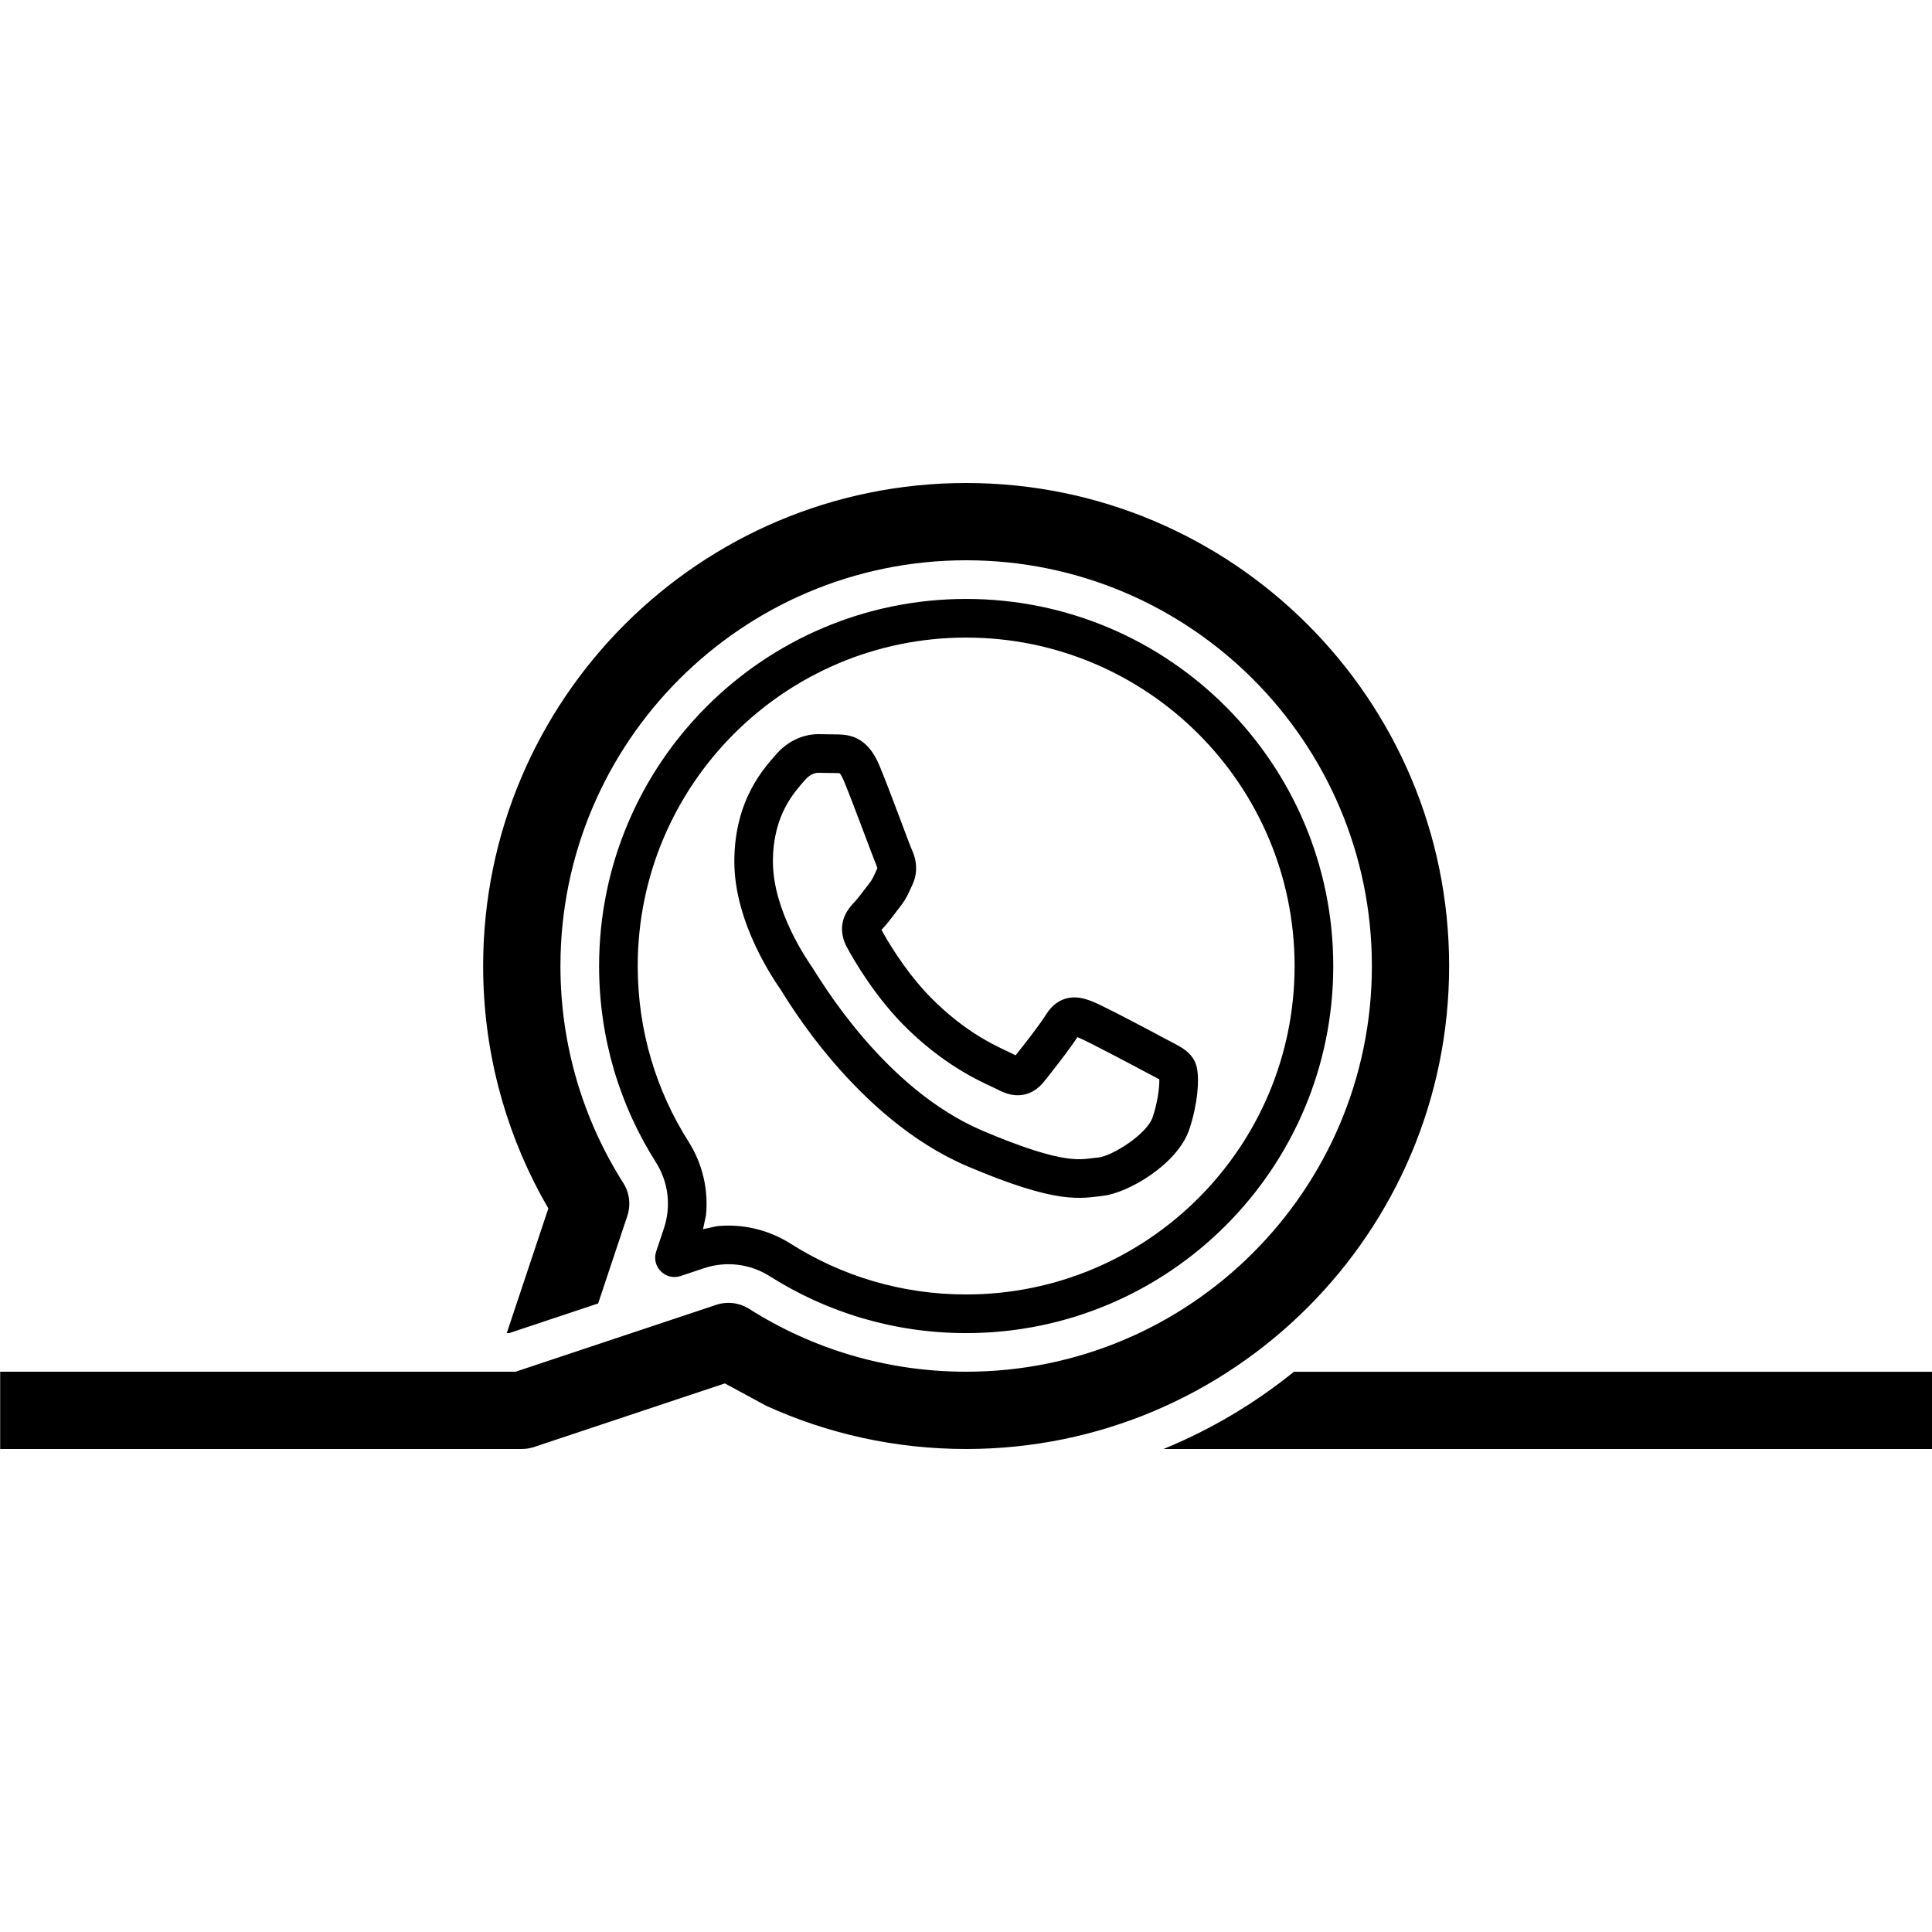 <svg xmlns="http://www.w3.org/2000/svg"  viewBox="0 0 100 100" width="100px" height="100px"><path d="M0.009,75.001v-4h26.674l10.389-3.463	c0.571-0.189,1.196-0.113,1.704,0.209c3.248,2.06,7.099,3.253,11.232,3.253c11.59,0,21-9.408,21-21c0-11.591-9.409-21-21-21	c-11.592,0-21,9.409-21,21c0,4.133,1.193,7.984,3.253,11.232c0.323,0.508,0.399,1.133,0.209,1.704l-1.511,4.531l-4.601,1.533h-0.128	l2.152-6.453l-0.371-0.655c-1.916-3.539-3.004-7.589-3.004-11.892c0-13.8,11.198-25,24.999-25c13.8,0,25,11.2,25,25	c0,13.801-11.2,25-25,25c-3.688,0-7.191-0.799-10.344-2.235l-2.143-1.16l-9.881,3.293c-0.204,0.068-0.417,0.101-0.632,0.101H0.009z M66.973,71.002h33.034l-0.001,3.999H60.221C62.672,73.997,64.944,72.643,66.973,71.002z M39.847,66.059	c-1.016-0.645-2.267-0.799-3.407-0.417l-1.212,0.404c-0.78,0.26-1.525-0.485-1.265-1.265l0.404-1.212	c0.381-1.14,0.228-2.391-0.417-3.407c-1.864-2.937-2.941-6.417-2.941-10.161c0-10.485,8.512-19,19-19c10.485,0,19,8.515,19,19	c0,10.488-8.514,19-19,19C46.264,69.001,42.784,67.923,39.847,66.059z M67.008,50.001c0-9.38-7.62-17-17-17c-9.382,0-17,7.62-17,17	c0,3.353,0.964,6.463,2.631,9.091c0.724,1.143,1.035,2.484,0.904,3.805l-0.155,0.724l0.724-0.155	c1.321-0.131,2.663,0.18,3.805,0.904c2.628,1.667,5.737,2.631,9.09,2.631C59.388,67.001,67.008,59.383,67.008,50.001z M54.911,61.93	c-1.052-0.152-2.519-0.579-4.839-1.564c-5.796-2.468-9.424-8.788-9.678-9.164c-0.249-0.363-2.385-3.381-2.385-6.607	c0-3.26,1.623-4.913,2.131-5.512c0.712-0.839,1.593-1.083,2.213-1.083l1.059,0.015c0.112,0.004,0.312,0.011,0.528,0.06	c0.252,0.057,0.52,0.171,0.776,0.38c0.347,0.284,0.601,0.688,0.807,1.18c0.521,1.244,1.515,3.983,1.657,4.304	c0.117,0.253,0.261,0.641,0.235,1.111c-0.004,0.073-0.012,0.148-0.025,0.223c-0.031,0.179-0.085,0.355-0.167,0.527	c-0.157,0.341-0.301,0.716-0.664,1.172c-0.208,0.263-0.587,0.788-0.869,1.087l-0.064,0.071l0.125,0.225	c0.42,0.737,1.369,2.273,2.679,3.528c1.94,1.867,3.497,2.395,4.136,2.741l0.069-0.085c0.415-0.519,1.209-1.541,1.489-1.997	c0.084-0.135,0.18-0.267,0.293-0.387c0.436-0.461,0.969-0.587,1.476-0.508c0.26,0.041,0.503,0.133,0.664,0.197	c0.581,0.225,3.309,1.68,3.809,1.949c0.283,0.152,0.759,0.375,1.047,0.613c0.133,0.109,0.277,0.259,0.393,0.464	c0.088,0.163,0.127,0.319,0.148,0.417c0.131,0.641,0.033,1.872-0.391,3.157c-0.608,1.829-3.208,3.329-4.505,3.455	C56.641,61.941,55.993,62.086,54.911,61.93z M56.861,59.909c0.685-0.067,2.503-1.191,2.804-2.092	c0.271-0.824,0.339-1.513,0.341-1.877l-0.004-0.076l-0.065-0.036c-0.105-0.055-0.264-0.136-0.52-0.273	c-0.608-0.328-3.177-1.688-3.588-1.848l-0.064-0.023l-0.12,0.183c-0.481,0.701-1.341,1.788-1.607,2.117	c-0.075,0.092-0.159,0.184-0.255,0.271c-0.42,0.375-0.943,0.517-1.508,0.388c-0.239-0.055-0.461-0.152-0.663-0.26	c-0.444-0.24-2.375-0.947-4.571-3.059c-1.723-1.653-2.869-3.676-3.199-4.284c-0.079-0.145-0.143-0.297-0.188-0.455	c-0.159-0.553-0.039-1.032,0.183-1.4c0.135-0.224,0.304-0.403,0.395-0.499c0.211-0.221,0.424-0.536,0.757-0.956	c0.179-0.227,0.216-0.34,0.424-0.792l-0.06-0.18c-0.169-0.38-1.221-3.259-1.68-4.353c-0.068-0.163-0.125-0.263-0.165-0.323	l-0.051-0.061c-0.02-0.001-0.051-0.004-0.103-0.007l-1.016-0.013c-0.103,0-0.395,0.045-0.677,0.377	c-0.484,0.572-1.655,1.737-1.655,4.217c0,2.52,1.745,5.056,2.041,5.485c0.383,0.568,3.676,6.261,8.805,8.444	c2.253,0.957,3.537,1.309,4.343,1.425C55.971,60.062,56.284,59.966,56.861,59.909z"/></svg>